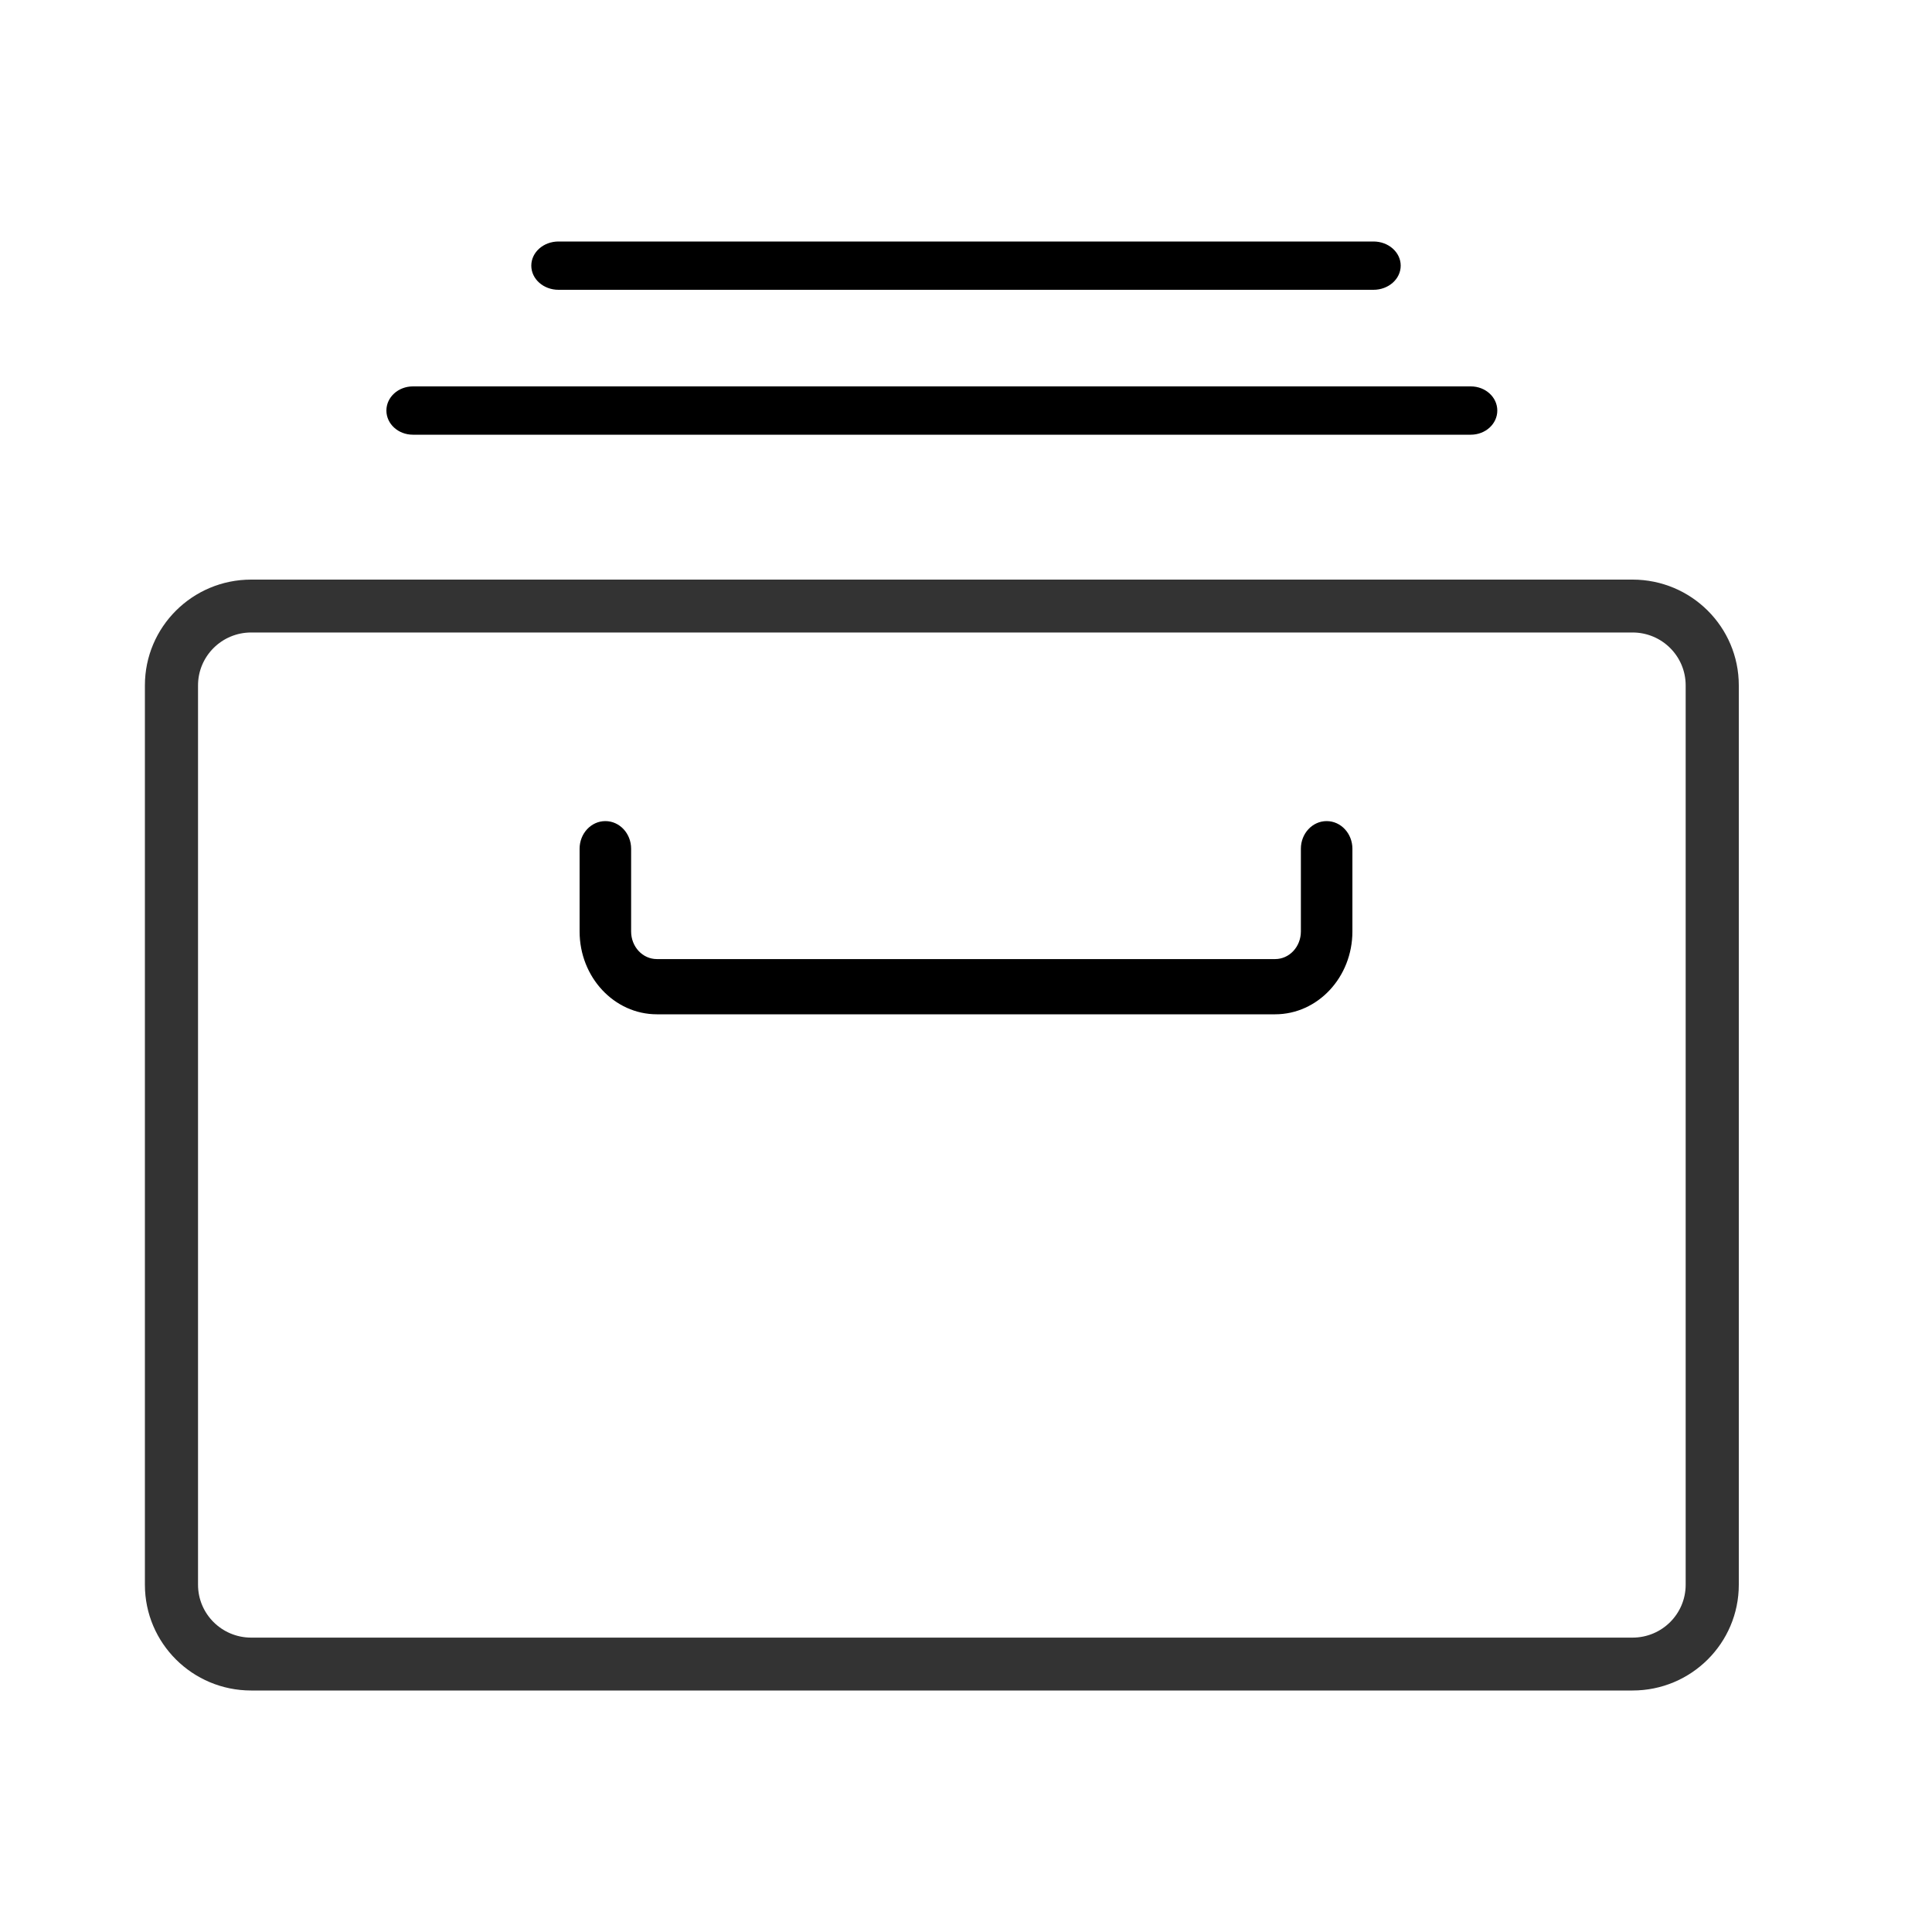 <svg width="24" height="24" viewBox="0 0 24 24" fill="none" xmlns="http://www.w3.org/2000/svg">
<path fill-rule="evenodd" clip-rule="evenodd" d="M4.8 5.1C4.8 4.934 4.947 4.8 5.129 4.8H18.271C18.453 4.8 18.6 4.934 18.6 5.1C18.6 5.266 18.453 5.4 18.271 5.4H5.129C4.947 5.4 4.8 5.266 4.8 5.1Z" fill="black"/>
<path fill-rule="evenodd" clip-rule="evenodd" d="M16.48 10.2C16.657 10.2 16.8 10.354 16.8 10.543L16.8 11.571C16.8 12.139 16.37 12.6 15.84 12.6L8.16 12.6C7.63 12.6 7.2 12.139 7.2 11.571L7.2 10.543C7.2 10.354 7.343 10.2 7.52 10.2C7.697 10.2 7.84 10.354 7.84 10.543L7.84 11.571C7.84 11.761 7.983 11.914 8.16 11.914L15.84 11.914C16.017 11.914 16.16 11.761 16.16 11.571L16.16 10.543C16.16 10.354 16.303 10.2 16.48 10.2Z" fill="black"/>
<path fill-rule="evenodd" clip-rule="evenodd" d="M6.6 3.3C6.6 3.134 6.751 3 6.938 3L17.062 3C17.249 3 17.4 3.134 17.4 3.3C17.4 3.466 17.249 3.6 17.062 3.6L6.938 3.6C6.751 3.6 6.6 3.466 6.6 3.3Z" fill="black"/>
<path fill-rule="evenodd" clip-rule="evenodd" d="M20.28 7.857H3.12C2.756 7.857 2.46 8.151 2.46 8.514V19.686C2.46 20.049 2.756 20.343 3.12 20.343H20.28C20.645 20.343 20.94 20.049 20.94 19.686V8.514C20.94 8.151 20.645 7.857 20.28 7.857ZM3.12 7.2C2.391 7.2 1.8 7.788 1.8 8.514V19.686C1.8 20.412 2.391 21 3.12 21H20.28C21.009 21 21.6 20.412 21.6 19.686V8.514C21.6 7.788 21.009 7.2 20.28 7.2H3.12Z" fill="#333333"/>
</svg>
